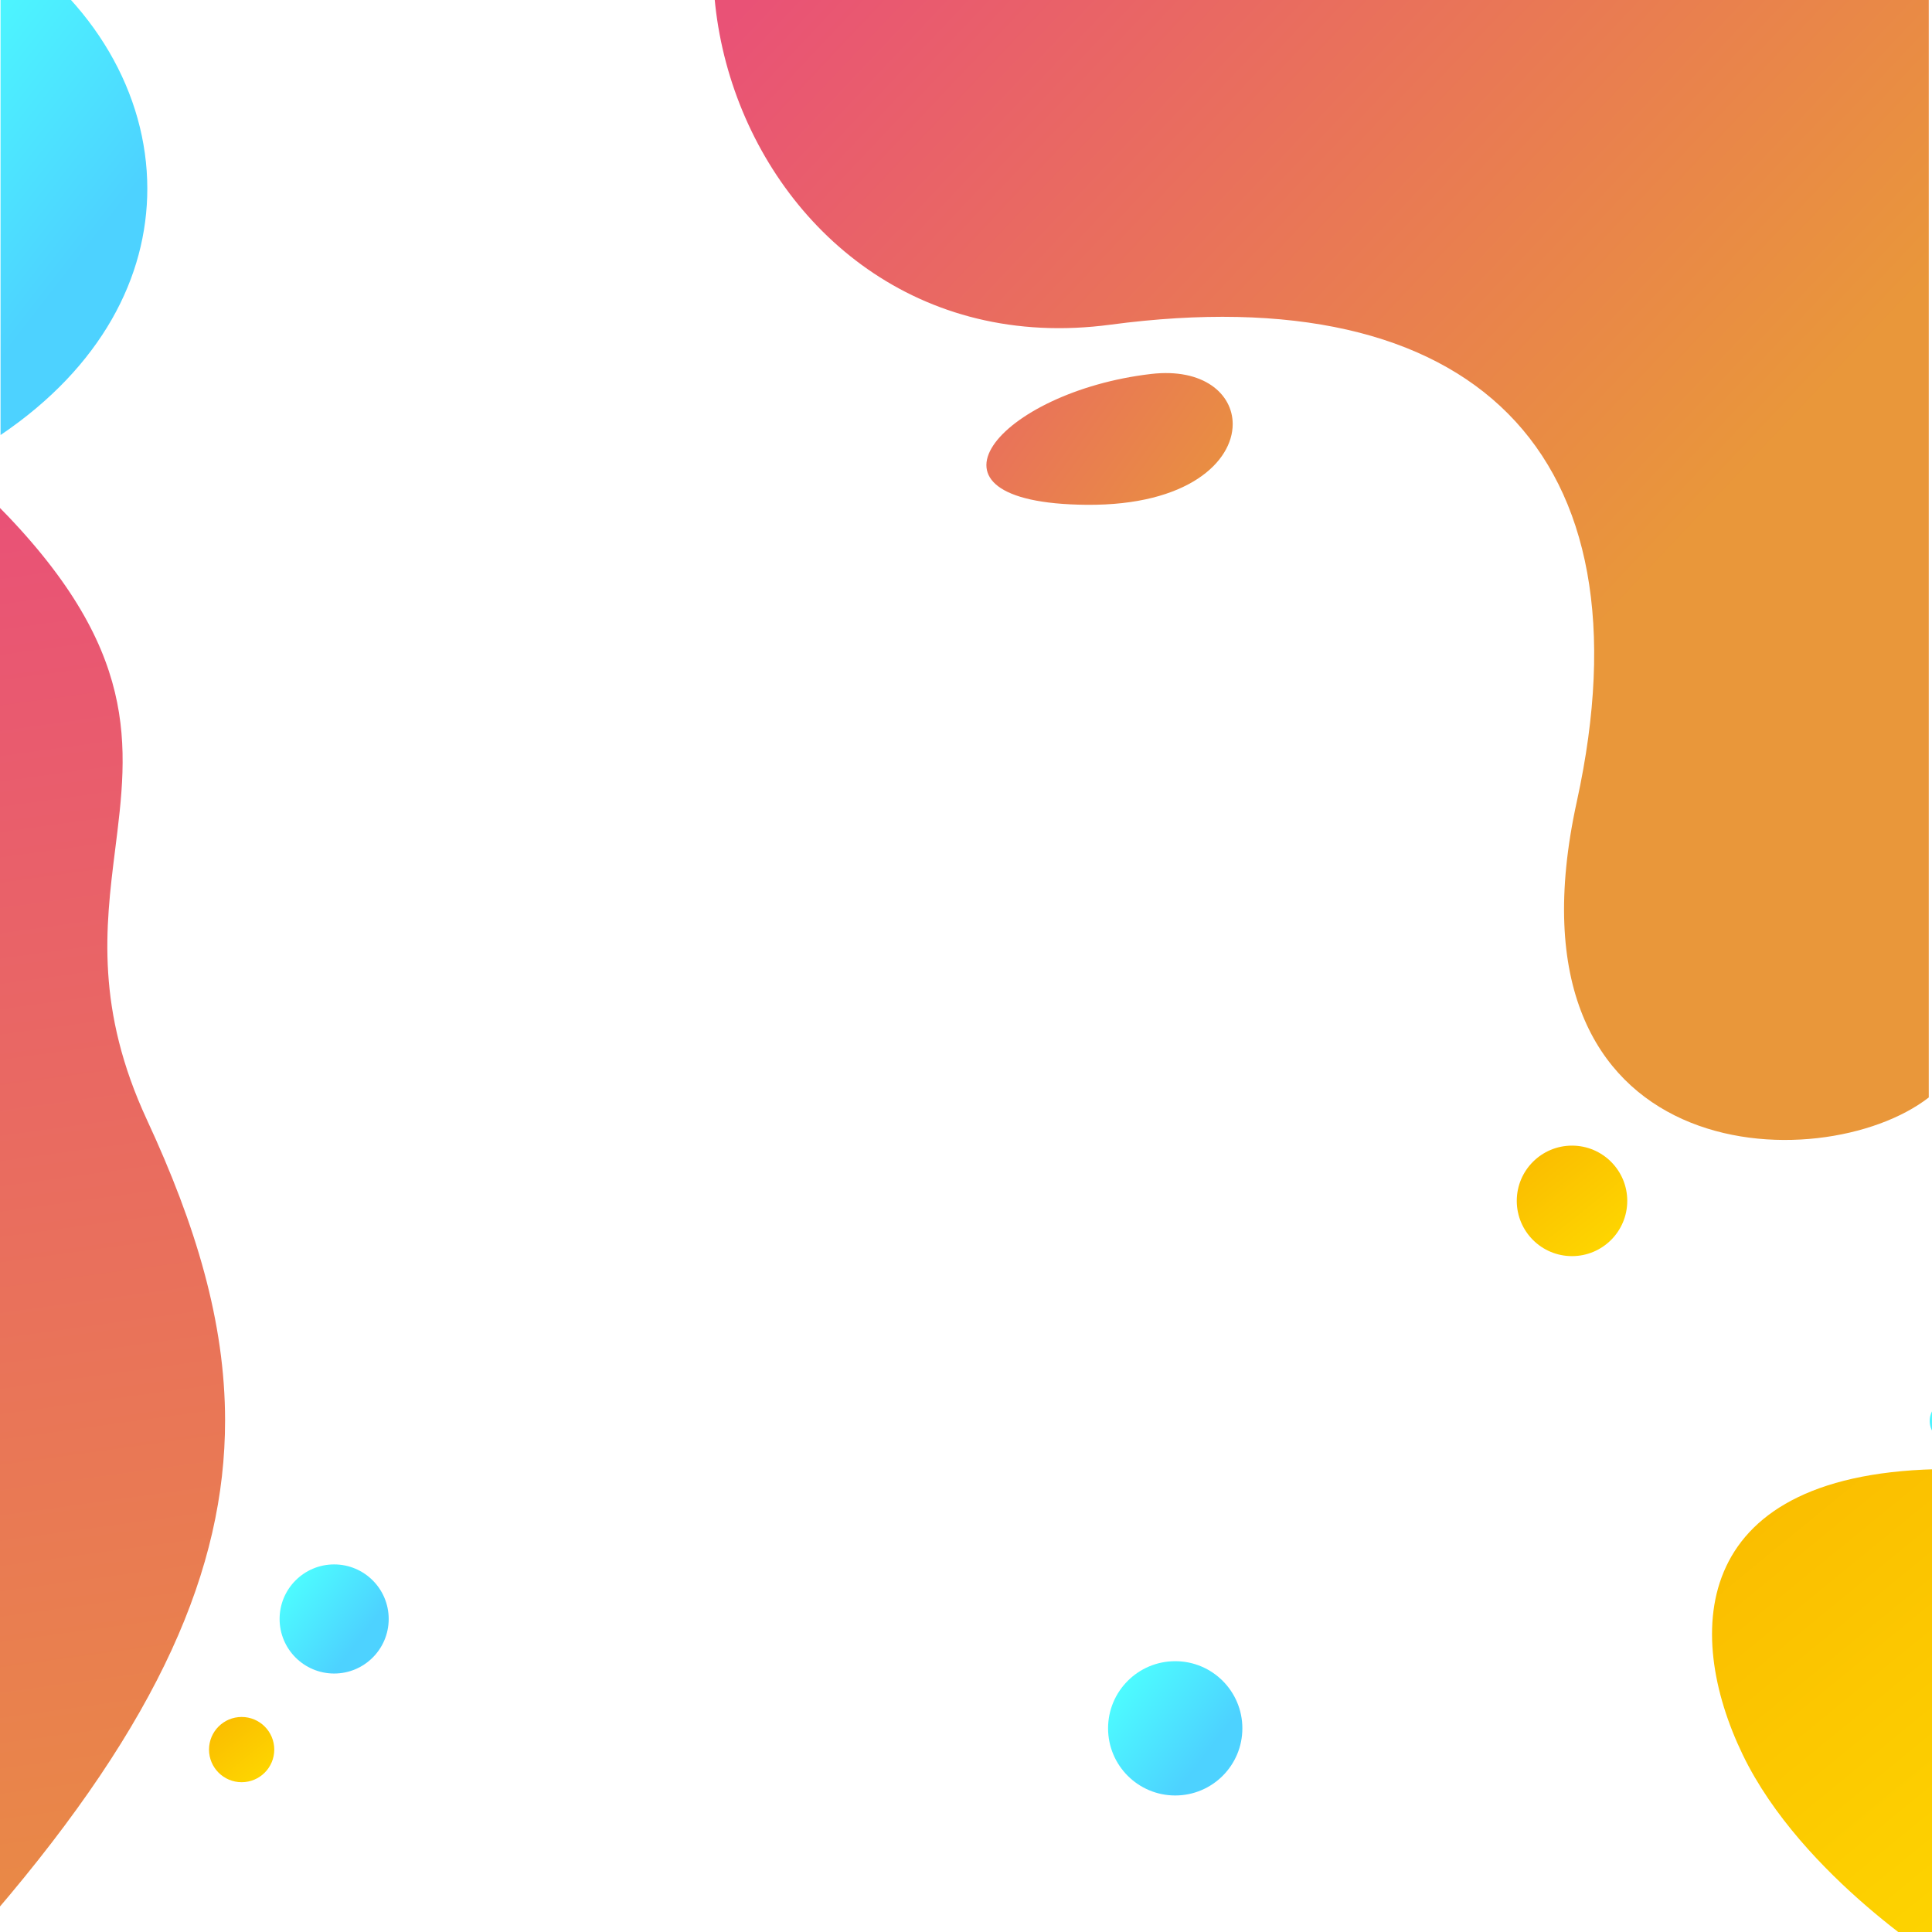 <?xml version="1.0" encoding="UTF-8" standalone="no"?><!DOCTYPE svg PUBLIC "-//W3C//DTD SVG 1.1//EN" "http://www.w3.org/Graphics/SVG/1.1/DTD/svg11.dtd"><svg width="100%" height="100%" viewBox="0 0 500 500" version="1.1" xmlns="http://www.w3.org/2000/svg" xmlns:xlink="http://www.w3.org/1999/xlink" xml:space="preserve" xmlns:serif="http://www.serif.com/" style="fill-rule:evenodd;clip-rule:evenodd;stroke-linejoin:round;stroke-miterlimit:1.414;"><path d="M499.166,-85.474l-269.374,0c-84.811,46.393 -41.768,182.741 57.583,169.502c93.658,-12.474 140.558,32.765 120.701,123.429c-20.939,95.603 63.49,98 91.09,76.566l0,-369.497Z" style="fill:url(#_Linear1);fill-rule:nonzero;"/><path d="M92.447,610.177c2.145,-59.126 -25.703,-114.742 -86.054,-99.154l0,242.058l219.167,0c-4.877,-93.123 -137.145,-31.523 -133.113,-142.904Z" style="fill:url(#_Linear2);fill-rule:nonzero;"/><path d="M503.854,380.184c-66.535,0.411 -68.178,42.161 -52.837,73.932c15.334,31.774 52.837,54.778 52.837,54.778l0,-128.71Z" style="fill:url(#_Linear3);fill-rule:nonzero;"/><path d="M297.886,96.783c-39.273,4.585 -64.091,33.49 -16.623,33.861c26.209,0.208 37.758,-11.21 37.758,-20.888c0,-7.852 -7.597,-14.554 -21.135,-12.973Z" style="fill:url(#_Linear4);fill-rule:nonzero;"/><path d="M38.044,289.85c-13.262,-28.591 -10.774,-49.785 -8.286,-69.613c3.438,-27.385 6.876,-52.167 -31.177,-90.22l0,365.05c42.62,-49.723 59.669,-89.149 59.669,-127.435c0,-25.528 -7.575,-50.55 -20.206,-77.782Z" style="fill:url(#_Linear5);fill-rule:nonzero;"/><ellipse cx="406.836" cy="310.785" rx="14.297" ry="14.299" style="fill:url(#_Linear6);"/><circle cx="62.537" cy="452.792" r="8.443" style="fill:url(#_Linear7);"/><circle cx="304.146" cy="447.291" r="17.377" style="fill:url(#_Linear8);"/><ellipse cx="504.828" cy="367.733" rx="5.429" ry="5.43" style="fill:url(#_Linear9);"/><ellipse cx="86.477" cy="418.988" rx="14.117" ry="14.119" style="fill:url(#_Linear10);"/><path d="M0.143,-15.414l0,128c26.176,-17.679 37.981,-40.97 37.981,-63.756c-0.004,-24.573 -13.739,-48.553 -37.981,-64.244Z" style="fill:url(#_Linear11);fill-rule:nonzero;"/><defs><linearGradient id="_Linear1" x1="0" y1="0" x2="1" y2="0" gradientUnits="userSpaceOnUse" gradientTransform="matrix(197.022,187.64,-187.64,197.022,272.069,-81.834)"><stop offset="0" style="stop-color:#e95276;stop-opacity:1"/><stop offset="1" style="stop-color:#e9973a;stop-opacity:1"/></linearGradient><linearGradient id="_Linear2" x1="0" y1="0" x2="1" y2="0" gradientUnits="userSpaceOnUse" gradientTransform="matrix(109.812,136.689,-136.689,109.812,-31.512,554.236)"><stop offset="0" style="stop-color:#006ad0;stop-opacity:1"/><stop offset="1" style="stop-color:#00a9fd;stop-opacity:1"/></linearGradient><linearGradient id="_Linear3" x1="0" y1="0" x2="1" y2="0" gradientUnits="userSpaceOnUse" gradientTransform="matrix(193.672,241.074,-241.074,193.672,364.639,278.617)"><stop offset="0" style="stop-color:#f6a200;stop-opacity:1"/><stop offset="1" style="stop-color:#fd0;stop-opacity:1"/></linearGradient><linearGradient id="_Linear4" x1="0" y1="0" x2="1" y2="0" gradientUnits="userSpaceOnUse" gradientTransform="matrix(104.71,74.361,-74.361,104.71,218.224,64.713)"><stop offset="0" style="stop-color:#e95276;stop-opacity:1"/><stop offset="1" style="stop-color:#e9973a;stop-opacity:1"/></linearGradient><linearGradient id="_Linear5" x1="0" y1="0" x2="1" y2="0" gradientUnits="userSpaceOnUse" gradientTransform="matrix(61.795,445.498,-445.498,61.795,-12.149,134.346)"><stop offset="0" style="stop-color:#e95276;stop-opacity:1"/><stop offset="1" style="stop-color:#e9973a;stop-opacity:1"/></linearGradient><linearGradient id="_Linear6" x1="0" y1="0" x2="1" y2="0" gradientUnits="userSpaceOnUse" gradientTransform="matrix(46.153,57.45,-57.45,46.153,375.984,272.381)"><stop offset="0" style="stop-color:#f6a200;stop-opacity:1"/><stop offset="1" style="stop-color:#fd0;stop-opacity:1"/></linearGradient><linearGradient id="_Linear7" x1="0" y1="0" x2="1" y2="0" gradientUnits="userSpaceOnUse" gradientTransform="matrix(27.249,33.919,-33.919,27.249,44.322,430.118)"><stop offset="0" style="stop-color:#f6a200;stop-opacity:1"/><stop offset="1" style="stop-color:#fd0;stop-opacity:1"/></linearGradient><linearGradient id="_Linear8" x1="0" y1="0" x2="1" y2="0" gradientUnits="userSpaceOnUse" gradientTransform="matrix(-23.455,-18.072,18.072,-23.455,312.397,453.649)"><stop offset="0" style="stop-color:#4dd2ff;stop-opacity:1"/><stop offset="1" style="stop-color:#4dfeff;stop-opacity:1"/></linearGradient><linearGradient id="_Linear9" x1="0" y1="0" x2="1" y2="0" gradientUnits="userSpaceOnUse" gradientTransform="matrix(-7.33,-5.647,5.647,-7.33,507.406,369.72)"><stop offset="0" style="stop-color:#4dd2ff;stop-opacity:1"/><stop offset="1" style="stop-color:#4dfeff;stop-opacity:1"/></linearGradient><linearGradient id="_Linear10" x1="0" y1="0" x2="1" y2="0" gradientUnits="userSpaceOnUse" gradientTransform="matrix(-19.057,-14.683,14.683,-19.057,93.183,424.154)"><stop offset="0" style="stop-color:#4dd2ff;stop-opacity:1"/><stop offset="1" style="stop-color:#4dfeff;stop-opacity:1"/></linearGradient><linearGradient id="_Linear11" x1="0" y1="0" x2="1" y2="0" gradientUnits="userSpaceOnUse" gradientTransform="matrix(-56.264,-43.351,43.351,-56.264,22.117,65.313)"><stop offset="0" style="stop-color:#4dd2ff;stop-opacity:1"/><stop offset="1" style="stop-color:#4dfeff;stop-opacity:1"/></linearGradient></defs></svg>